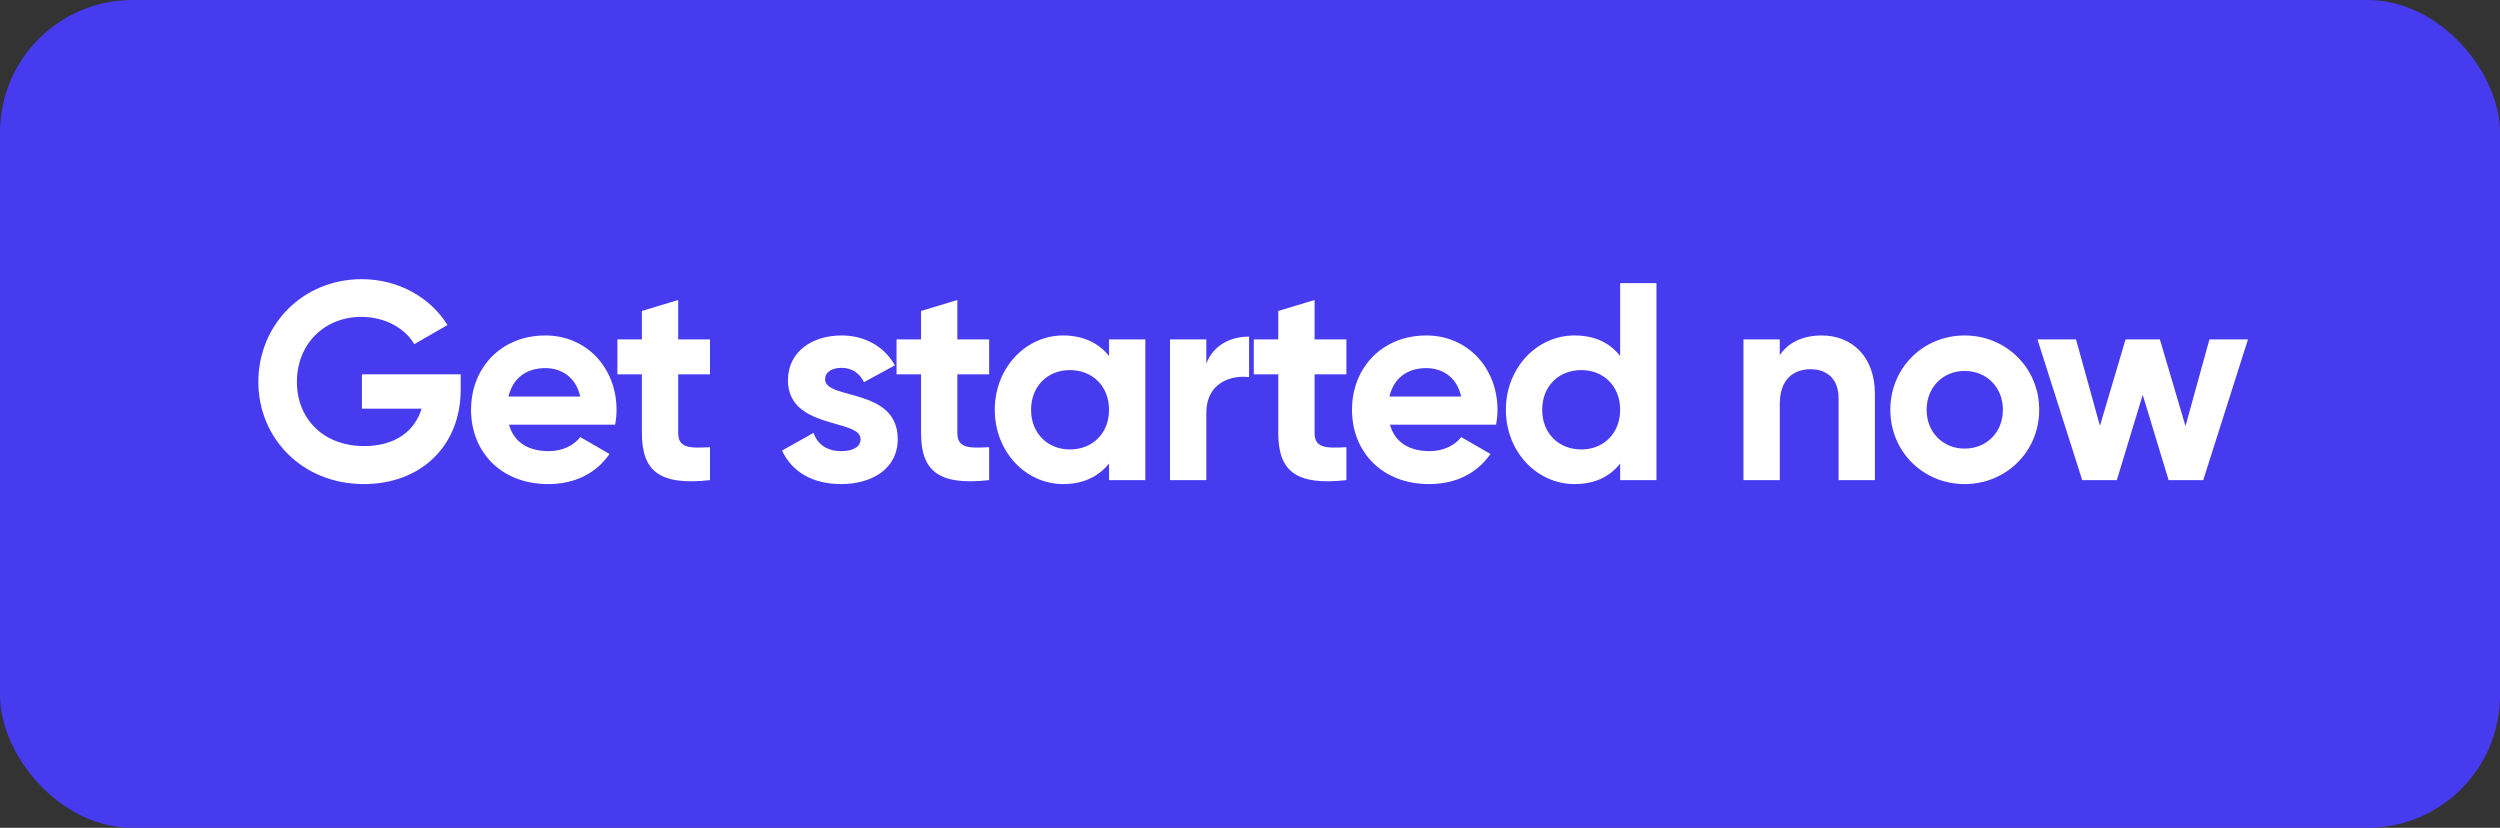 <svg width="151" height="50" viewBox="0 0 151 50" fill="none" xmlns="http://www.w3.org/2000/svg">
<rect x="0" y="0" width="151" height="50" fill="#333333" stroke="none"/>
<g clip-path="url(#clip0_207_195)">
<rect width="151" height="50" rx="8" fill="#473BF0"/>
<path d="M27.826 22.608V23.526C27.826 26.96 25.395 29.238 21.979 29.238C18.256 29.238 15.604 26.467 15.604 23.067C15.604 19.616 18.29 16.862 21.843 16.862C24.104 16.862 26.024 18.001 27.027 19.633L25.021 20.789C24.477 19.837 23.27 19.14 21.826 19.14C19.564 19.14 17.933 20.806 17.933 23.067C17.933 25.277 19.514 26.943 21.995 26.943C23.866 26.943 25.055 26.042 25.463 24.682H21.86V22.608H27.826ZM30.746 25.651C31.052 26.773 31.987 27.249 33.143 27.249C33.993 27.249 34.673 26.892 35.047 26.399L36.815 27.419C36.016 28.575 34.741 29.238 33.109 29.238C30.253 29.238 28.451 27.283 28.451 24.75C28.451 22.217 30.27 20.262 32.939 20.262C35.455 20.262 37.24 22.251 37.24 24.75C37.24 25.073 37.206 25.362 37.155 25.651H30.746ZM30.712 23.951H35.047C34.775 22.727 33.857 22.234 32.939 22.234C31.766 22.234 30.967 22.863 30.712 23.951ZM42.884 22.608H40.963V26.144C40.963 27.062 41.626 27.079 42.884 27.011V29C39.807 29.34 38.77 28.439 38.77 26.144V22.608H37.291V20.5H38.77V18.783L40.963 18.12V20.5H42.884V22.608ZM49.836 22.914C49.836 24.172 54.222 23.39 54.222 26.518C54.222 28.354 52.624 29.238 50.805 29.238C49.105 29.238 47.847 28.524 47.235 27.215L49.139 26.144C49.377 26.841 49.955 27.249 50.805 27.249C51.502 27.249 51.978 27.011 51.978 26.518C51.978 25.277 47.592 25.957 47.592 22.965C47.592 21.231 49.071 20.262 50.822 20.262C52.199 20.262 53.389 20.891 54.052 22.064L52.182 23.084C51.927 22.54 51.451 22.217 50.822 22.217C50.278 22.217 49.836 22.455 49.836 22.914ZM59.745 22.608H57.824V26.144C57.824 27.062 58.487 27.079 59.745 27.011V29C56.668 29.34 55.631 28.439 55.631 26.144V22.608H54.152V20.5H55.631V18.783L57.824 18.12V20.5H59.745V22.608ZM66.986 20.5H69.179V29H66.986V27.997C66.374 28.762 65.456 29.238 64.215 29.238C61.954 29.238 60.084 27.283 60.084 24.75C60.084 22.217 61.954 20.262 64.215 20.262C65.456 20.262 66.374 20.738 66.986 21.503V20.5ZM64.623 27.147C65.983 27.147 66.986 26.178 66.986 24.75C66.986 23.322 65.983 22.353 64.623 22.353C63.28 22.353 62.277 23.322 62.277 24.75C62.277 26.178 63.28 27.147 64.623 27.147ZM72.861 21.962C73.303 20.806 74.374 20.33 75.445 20.33V22.778C74.306 22.642 72.861 23.152 72.861 24.937V29H70.668V20.5H72.861V21.962ZM81.322 22.608H79.4V26.144C79.4 27.062 80.064 27.079 81.322 27.011V29C78.245 29.34 77.207 28.439 77.207 26.144V22.608H75.728V20.5H77.207V18.783L79.4 18.12V20.5H81.322V22.608ZM83.955 25.651C84.261 26.773 85.196 27.249 86.352 27.249C87.202 27.249 87.882 26.892 88.256 26.399L90.024 27.419C89.225 28.575 87.95 29.238 86.318 29.238C83.462 29.238 81.66 27.283 81.66 24.75C81.66 22.217 83.479 20.262 86.148 20.262C88.664 20.262 90.449 22.251 90.449 24.75C90.449 25.073 90.415 25.362 90.364 25.651H83.955ZM83.921 23.951H88.256C87.984 22.727 87.066 22.234 86.148 22.234C84.975 22.234 84.176 22.863 83.921 23.951ZM97.857 17.1H100.05V29H97.857V27.997C97.245 28.779 96.344 29.238 95.103 29.238C92.825 29.238 90.955 27.283 90.955 24.75C90.955 22.217 92.825 20.262 95.103 20.262C96.344 20.262 97.245 20.721 97.857 21.503V17.1ZM95.511 27.147C96.854 27.147 97.857 26.178 97.857 24.75C97.857 23.322 96.854 22.353 95.511 22.353C94.151 22.353 93.148 23.322 93.148 24.75C93.148 26.178 94.151 27.147 95.511 27.147ZM110.031 20.262C111.833 20.262 113.244 21.52 113.244 23.781V29H111.051V24.053C111.051 22.897 110.354 22.302 109.368 22.302C108.297 22.302 107.498 22.931 107.498 24.41V29H105.305V20.5H107.498V21.452C108.008 20.687 108.892 20.262 110.031 20.262ZM118.663 29.238C116.164 29.238 114.175 27.283 114.175 24.75C114.175 22.217 116.164 20.262 118.663 20.262C121.162 20.262 123.168 22.217 123.168 24.75C123.168 27.283 121.162 29.238 118.663 29.238ZM118.663 27.096C119.972 27.096 120.975 26.127 120.975 24.75C120.975 23.373 119.972 22.404 118.663 22.404C117.371 22.404 116.368 23.373 116.368 24.75C116.368 26.127 117.371 27.096 118.663 27.096ZM133.449 20.5H135.778L133.075 29H130.984L129.42 23.849L127.856 29H125.765L123.062 20.5H125.391L126.836 25.719L128.383 20.5H130.457L132.004 25.736L133.449 20.5Z" fill="white"/>
</g>
<defs>
<clipPath id="clip0_207_195">
<rect width="151" height="50" fill="white"/>
</clipPath>
</defs>
</svg>
